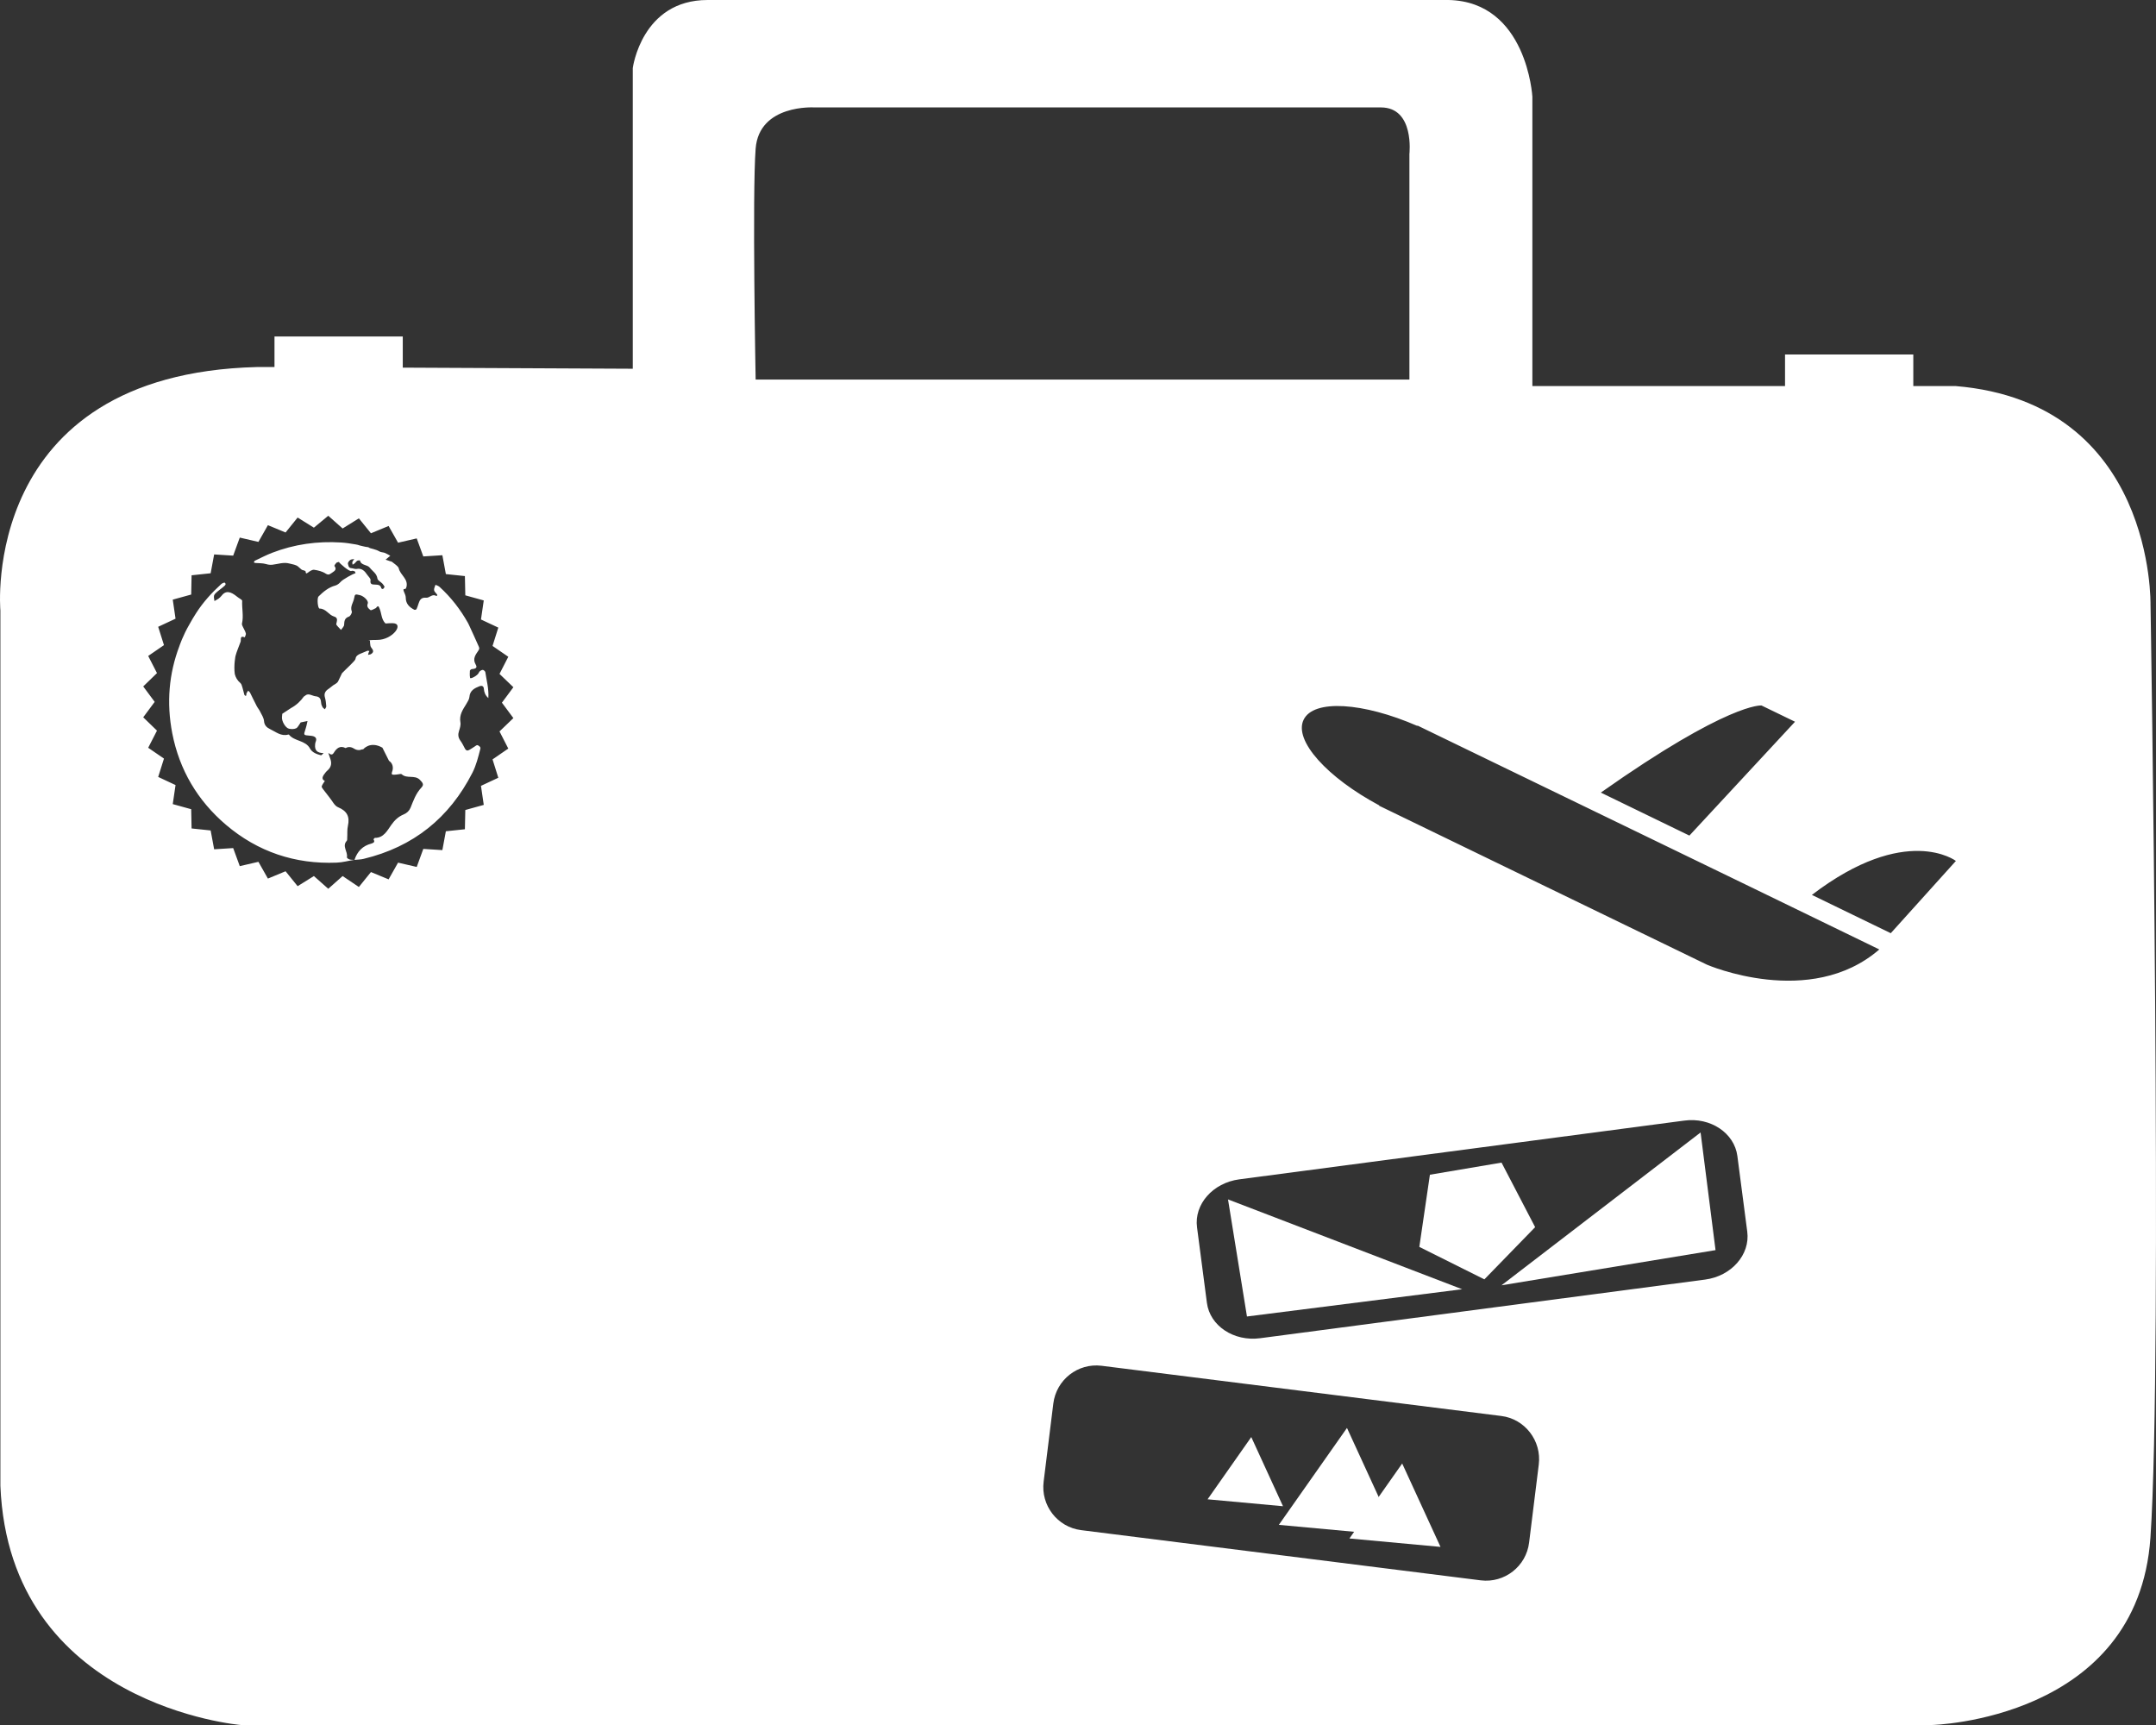 <svg width="95" height="76" viewBox="0 0 95 76" version="1.1" xmlns="http://www.w3.org/2000/svg" xmlns:xlink="http://www.w3.org/1999/xlink">
<rect x="0" y="0" width="95" height="76" fill="#333333" stroke="none"/>
<title>specific-missionary</title>
<desc>Created using Figma</desc>
<g id="Canvas" transform="translate(-8067 -137)">
<g id="specific-missionary">
<g id="Group">
<g id="Vector">
<use xlink:href="#path0_fill" transform="translate(8067 137)" fill="#FFFFFF"/>
</g>
<g id="Vector">
<use xlink:href="#path1_fill" transform="translate(8120.21 200.314)" fill="#FFFFFF"/>
</g>
<g id="Vector">
<use xlink:href="#path2_fill" transform="translate(8123.35 199.912)" fill="#FFFFFF"/>
</g>
<g id="Vector">
<use xlink:href="#path3_fill" transform="translate(8126.46 201.479)" fill="#FFFFFF"/>
</g>
<g id="Vector">
<use xlink:href="#path4_fill" transform="translate(8121.11 189.844)" fill="#FFFFFF"/>
</g>
<g id="Vector">
<use xlink:href="#path5_fill" transform="translate(8133.16 186.894)" fill="#FFFFFF"/>
</g>
<g id="Vector">
<use xlink:href="#path6_fill" transform="translate(8129.54 188.222)" fill="#FFFFFF"/>
</g>
</g>
</g>
</g>
<defs>
<path id="path0_fill" d="M 94.758 26.658C 94.758 26.658 94.969 17.747 86.174 17.009L 84.306 17.009L 84.306 15.618L 78.654 15.618L 78.654 17.009L 67.521 17.009L 67.521 4.261C 67.521 4.261 67.288 0.079 63.834 -1.17294e-07L 31.178 -1.17294e-07C 28.273 -1.17294e-07 27.882 2.998 27.882 2.998L 27.882 16.246L 17.747 16.197L 17.747 14.824L 12.095 14.824L 12.095 16.171L 11.321 16.171C -0.924 16.484 0.017 26.897 0.017 26.897L 0.017 65.46C 0.408 75.157 10.613 76 10.613 76L 85.125 76C 85.125 76 94.201 75.788 94.755 67.743C 95.304 59.701 94.759 26.658 94.759 26.658L 94.758 26.658ZM 62.103 6.787L 62.103 16.722L 33.296 16.722C 33.296 16.722 33.142 8.522 33.296 6.548C 33.45 4.579 35.885 4.733 35.885 4.733L 60.846 4.733C 62.34 4.733 62.103 6.787 62.103 6.787ZM 62.454 31.983L 62.459 31.966L 76.906 38.965L 82.808 41.831C 79.758 44.471 75.214 42.502 75.214 42.502L 60.767 35.498L 60.775 35.485C 58.481 34.257 57 32.628 57.44 31.714C 57.875 30.796 60.063 30.941 62.454 31.983L 62.454 31.983ZM 79.837 39.428C 83.986 36.258 86.183 37.931 86.183 37.931L 83.313 41.115L 79.837 39.428ZM 70.537 34.92C 76.193 30.932 77.617 31.082 77.617 31.082L 79.094 31.798L 74.44 36.814L 70.537 34.92ZM 67.377 67.962C 67.249 69.013 66.291 69.755 65.249 69.627L 47.638 67.415C 46.592 67.282 45.854 66.324 45.986 65.278L 46.412 61.838C 46.544 60.787 47.493 60.045 48.539 60.173L 66.15 62.385C 67.192 62.513 67.935 63.48 67.803 64.527L 67.377 67.962ZM 76.989 54.26C 77.125 55.28 76.286 56.225 75.13 56.376L 55.527 58.959C 54.367 59.113 53.312 58.416 53.18 57.4L 52.745 54.075C 52.609 53.059 53.444 52.114 54.604 51.96L 74.211 49.372C 75.371 49.213 76.422 49.92 76.554 50.931L 76.989 54.26ZM 16.947 25.854C 16.921 25.809 16.89 25.756 16.85 25.712C 16.78 25.637 16.644 25.575 16.631 25.491C 16.6 25.262 16.415 25.169 16.297 25.015C 16.178 24.86 15.91 24.926 15.861 24.692C 15.861 24.688 15.773 24.688 15.743 24.705C 15.699 24.732 15.672 24.78 15.628 24.82C 15.606 24.842 15.567 24.86 15.536 24.878C 15.532 24.838 15.514 24.794 15.527 24.758C 15.545 24.71 15.585 24.67 15.611 24.63C 15.549 24.639 15.479 24.639 15.435 24.67C 15.387 24.705 15.325 24.785 15.329 24.825C 15.351 24.904 15.347 25.023 15.483 25.032C 15.558 25.037 15.633 25.076 15.703 25.067C 15.945 25.019 16.072 25.16 16.187 25.332C 16.239 25.407 16.34 25.496 16.327 25.562C 16.297 25.752 16.402 25.752 16.529 25.756C 16.648 25.761 16.767 25.761 16.802 25.915C 16.806 25.933 16.855 25.955 16.868 25.951C 16.903 25.937 16.916 25.902 16.947 25.854L 16.947 25.854ZM 15.396 37.864C 15.461 37.886 15.532 37.878 15.606 37.886C 15.351 37.922 15.097 37.997 14.837 38.006C 13 38.081 11.356 37.529 9.954 36.337C 8.706 35.272 7.906 33.925 7.59 32.305C 7.33 30.958 7.445 29.678 7.902 28.472C 7.902 28.472 8.056 28.004 8.346 27.509C 8.438 27.342 8.535 27.178 8.64 27.015C 8.948 26.534 9.33 26.114 9.752 25.73C 9.792 25.695 9.888 25.655 9.906 25.672C 9.989 25.752 9.902 25.8 9.849 25.849C 9.761 25.929 9.66 25.99 9.572 26.07C 9.515 26.119 9.449 26.176 9.431 26.242C 9.414 26.313 9.44 26.397 9.449 26.481C 9.51 26.445 9.568 26.419 9.625 26.379C 9.669 26.348 9.708 26.308 9.743 26.269C 9.941 26.004 10.148 26.043 10.455 26.295C 10.495 26.33 10.539 26.352 10.578 26.379C 10.614 26.405 10.671 26.441 10.671 26.467C 10.653 26.803 10.741 27.139 10.662 27.474C 10.653 27.518 10.68 27.571 10.701 27.615C 10.745 27.713 10.807 27.805 10.833 27.907C 10.847 27.955 10.803 28.022 10.785 28.079C 10.548 27.982 10.636 28.194 10.6 28.278C 10.526 28.49 10.429 28.697 10.376 28.905C 10.376 28.905 10.293 29.311 10.345 29.695C 10.381 29.841 10.455 29.978 10.596 30.097C 10.649 30.141 10.658 30.23 10.684 30.296C 10.715 30.397 10.737 30.503 10.767 30.609C 10.772 30.631 10.811 30.649 10.833 30.667C 10.838 30.649 10.851 30.631 10.855 30.609C 10.86 30.592 10.851 30.565 10.86 30.547C 10.882 30.508 10.908 30.468 10.934 30.428C 10.961 30.459 11 30.481 11.018 30.517C 11.119 30.715 11.211 30.918 11.317 31.117C 11.361 31.201 11.427 31.272 11.466 31.36C 11.532 31.488 11.62 31.625 11.633 31.762C 11.646 31.952 11.752 32.053 11.901 32.124C 12.156 32.243 12.385 32.455 12.706 32.362C 12.714 32.362 12.732 32.362 12.732 32.367C 12.978 32.672 13.462 32.605 13.664 32.985C 13.756 33.153 13.954 33.228 14.143 33.276C 14.169 33.281 14.222 33.21 14.261 33.175C 14.328 33.17 14.393 33.17 14.464 33.166C 14.49 33.245 14.521 33.329 14.547 33.409C 14.622 33.608 14.609 33.78 14.442 33.934C 14.371 33.992 14.314 34.071 14.261 34.146C 14.196 34.248 14.182 34.345 14.314 34.407C 14.266 34.482 14.209 34.553 14.178 34.636C 14.165 34.672 14.204 34.734 14.235 34.769C 14.328 34.893 14.424 35.016 14.525 35.144C 14.644 35.29 14.741 35.502 14.894 35.564C 15.286 35.727 15.422 35.974 15.33 36.385C 15.29 36.557 15.312 36.743 15.299 36.924C 15.299 36.964 15.303 37.021 15.277 37.047C 15.061 37.286 15.334 37.52 15.286 37.767C 15.277 37.794 15.347 37.847 15.396 37.864L 15.396 37.864ZM 15.62 37.882L 15.611 37.882L 15.62 37.882ZM 21.518 30.755C 21.377 30.631 21.333 30.494 21.32 30.344C 21.311 30.221 21.224 30.199 21.136 30.23C 20.911 30.318 20.705 30.419 20.683 30.711C 20.674 30.817 20.599 30.923 20.542 31.024C 20.388 31.272 20.23 31.501 20.287 31.824C 20.309 31.943 20.265 32.08 20.226 32.203C 20.177 32.353 20.182 32.486 20.283 32.627C 20.366 32.738 20.424 32.866 20.489 32.985C 20.542 33.078 20.608 33.087 20.696 33.029C 20.775 32.976 20.863 32.932 20.938 32.875C 20.995 32.835 21.026 32.804 21.1 32.861C 21.157 32.906 21.184 32.928 21.162 33.007C 21.07 33.36 20.986 33.709 20.819 34.04C 19.799 36.041 18.208 37.312 16.028 37.838C 15.896 37.873 15.756 37.869 15.62 37.886C 15.743 37.507 15.985 37.264 16.362 37.167C 16.45 37.136 16.538 37.105 16.459 36.986C 16.455 36.977 16.499 36.915 16.521 36.915C 16.907 36.919 17.07 36.584 17.237 36.35C 17.391 36.129 17.558 35.979 17.778 35.886C 17.931 35.824 18.033 35.723 18.09 35.586C 18.217 35.272 18.323 34.959 18.569 34.698C 18.692 34.57 18.63 34.486 18.498 34.354C 18.27 34.129 17.927 34.323 17.699 34.111C 17.672 34.084 17.598 34.111 17.545 34.115C 17.483 34.124 17.422 34.133 17.356 34.133C 17.285 34.133 17.237 34.12 17.272 34.018C 17.356 33.811 17.294 33.617 17.14 33.519L 16.85 32.941C 16.305 32.632 16.006 33.011 16.006 33.011C 15.967 33.011 15.927 33.02 15.883 33.038C 15.813 33.06 15.703 33.042 15.637 33.003C 15.505 32.919 15.378 32.875 15.229 32.959C 14.982 32.831 14.829 32.972 14.714 33.157C 14.626 33.307 14.547 33.224 14.464 33.17C 14.398 33.17 14.328 33.175 14.261 33.179C 13.976 33.179 13.862 33.06 13.884 32.808C 13.884 32.755 13.901 32.698 13.919 32.654C 13.963 32.53 13.897 32.464 13.796 32.433C 13.747 32.42 13.695 32.415 13.637 32.411C 13.374 32.389 13.374 32.389 13.453 32.15C 13.475 32.089 13.488 32.027 13.506 31.965C 13.519 31.899 13.532 31.837 13.55 31.766C 13.448 31.788 13.352 31.806 13.251 31.828C 13.238 31.832 13.229 31.863 13.216 31.881C 13.158 31.956 13.119 32.058 13.044 32.089C 12.956 32.128 12.838 32.128 12.736 32.106C 12.583 32.075 12.407 31.779 12.424 31.59C 12.429 31.541 12.433 31.492 12.438 31.448L 12.82 31.197C 13.066 31.064 13.251 30.883 13.387 30.689C 13.413 30.676 13.44 30.654 13.47 30.631C 13.602 30.534 13.756 30.658 13.901 30.676C 14.103 30.693 14.139 30.808 14.152 30.976C 14.156 31.038 14.182 31.099 14.213 31.157C 14.235 31.192 14.279 31.219 14.314 31.25C 14.341 31.201 14.38 31.157 14.376 31.113C 14.367 30.989 14.354 30.857 14.319 30.733C 14.266 30.561 14.332 30.446 14.473 30.353C 14.569 30.291 14.653 30.199 14.758 30.146C 14.82 30.11 14.864 30.075 14.895 30.026L 15.07 29.66C 15.255 29.466 15.655 29.112 15.664 29.033C 15.677 28.9 15.782 28.839 15.897 28.794C 15.993 28.755 16.09 28.71 16.191 28.671C 16.213 28.662 16.248 28.68 16.279 28.684C 16.266 28.71 16.248 28.733 16.239 28.764C 16.231 28.79 16.226 28.821 16.217 28.852C 16.253 28.843 16.292 28.839 16.323 28.83C 16.437 28.772 16.485 28.693 16.389 28.574C 16.354 28.534 16.327 28.485 16.319 28.437C 16.305 28.366 16.305 28.291 16.301 28.216C 16.279 28.225 16.257 28.22 16.244 28.207C 16.367 28.198 16.494 28.194 16.622 28.194C 17.312 28.194 17.835 27.456 17.294 27.456C 17.189 27.456 17.088 27.461 16.987 27.47C 16.789 27.28 16.82 27.002 16.71 26.776C 16.683 26.715 16.661 26.684 16.604 26.741C 16.587 26.754 16.578 26.785 16.565 26.79C 16.481 26.825 16.354 26.909 16.323 26.878C 16.253 26.816 16.143 26.75 16.204 26.591C 16.253 26.472 16.028 26.26 15.857 26.22C 15.65 26.172 15.637 26.167 15.602 26.366C 15.567 26.556 15.418 26.719 15.501 26.94C 15.523 26.993 15.44 27.143 15.378 27.165C 15.185 27.231 15.171 27.355 15.163 27.527C 15.163 27.602 15.075 27.677 15.026 27.752C 14.956 27.677 14.881 27.607 14.824 27.527C 14.807 27.505 14.829 27.443 14.837 27.404C 14.868 27.284 14.851 27.2 14.714 27.161C 14.481 27.09 14.363 26.812 14.081 26.812C 14.002 26.812 13.958 26.357 14.037 26.277C 14.248 26.07 14.477 25.876 14.78 25.796C 14.864 25.774 14.952 25.703 15.009 25.637C 15.114 25.518 15.562 25.279 15.668 25.249C 15.655 25.222 15.646 25.178 15.624 25.169C 15.58 25.151 15.519 25.138 15.483 25.156C 15.4 25.204 14.947 24.807 14.934 24.758C 14.895 24.772 14.846 24.772 14.82 24.798C 14.78 24.838 14.723 24.922 14.736 24.935C 14.846 25.076 14.758 25.151 14.653 25.218C 14.56 25.271 14.499 25.368 14.35 25.271C 14.204 25.174 14.015 25.129 13.84 25.103C 13.756 25.094 13.651 25.165 13.576 25.222C 13.497 25.279 13.475 25.279 13.466 25.178C 13.466 25.156 13.405 25.134 13.369 25.125C 13.273 25.107 13.29 25.09 13.136 24.962C 13.04 24.878 12.886 24.864 12.758 24.829C 12.495 24.754 12.244 24.856 11.994 24.882C 11.888 24.891 11.813 24.878 11.721 24.851C 11.572 24.807 11.405 24.816 11.246 24.803C 11.225 24.798 11.207 24.785 11.185 24.78C 11.198 24.758 11.207 24.714 11.229 24.705C 11.479 24.586 11.726 24.458 11.985 24.357C 12.969 23.977 13.989 23.835 15.035 23.902C 15.25 23.915 15.461 23.95 15.672 23.986C 15.734 23.994 15.795 24.012 15.857 24.034C 15.861 24.034 16.125 24.101 16.173 24.101C 16.217 24.101 16.257 24.118 16.292 24.145C 16.323 24.162 16.573 24.206 16.71 24.29C 16.776 24.334 16.872 24.33 16.951 24.357C 17.035 24.392 17.118 24.441 17.198 24.485C 17.132 24.542 17.061 24.595 16.991 24.657C 17.044 24.674 17.105 24.697 17.167 24.719C 17.206 24.732 17.255 24.736 17.285 24.763C 17.387 24.851 17.54 24.935 17.571 25.041C 17.637 25.337 17.997 25.505 17.91 25.858C 17.901 25.889 17.879 25.946 17.861 25.946C 17.747 25.946 17.773 25.999 17.8 26.07C 17.835 26.154 17.879 26.247 17.879 26.33C 17.879 26.604 18.041 26.754 18.257 26.865C 18.279 26.878 18.34 26.856 18.353 26.838C 18.389 26.759 18.415 26.679 18.441 26.595C 18.494 26.428 18.564 26.313 18.78 26.335C 18.925 26.348 19.044 26.149 19.219 26.255C 19.228 26.264 19.263 26.242 19.268 26.229C 19.276 26.216 19.259 26.194 19.246 26.176C 19.206 26.119 19.131 26.061 19.127 25.999C 19.118 25.924 19.166 25.845 19.189 25.765C 19.25 25.792 19.32 25.814 19.369 25.858C 19.87 26.313 20.283 26.847 20.617 27.439C 20.634 27.47 20.648 27.501 20.661 27.527C 20.806 27.845 20.955 28.163 21.096 28.485C 21.131 28.565 21.127 28.596 21.065 28.684C 20.96 28.839 20.815 29.024 20.955 29.267C 21.043 29.413 20.977 29.466 20.793 29.479C 20.758 29.483 20.705 29.527 20.705 29.554C 20.701 29.682 20.692 29.739 20.714 29.867C 20.727 29.929 21.056 29.762 21.1 29.633C 21.118 29.576 21.201 29.523 21.263 29.514C 21.298 29.505 21.382 29.572 21.386 29.616C 21.434 29.965 21.544 30.331 21.518 30.755L 21.518 30.755ZM 14.464 22.723L 15.097 23.284L 15.813 22.837L 16.345 23.495L 17.123 23.173L 17.54 23.91L 18.362 23.721L 18.652 24.515L 19.492 24.462L 19.646 25.293L 20.485 25.381L 20.503 26.229L 21.316 26.454L 21.193 27.293L 21.957 27.651L 21.703 28.459L 22.397 28.936L 22.01 29.691L 22.621 30.278L 22.116 30.958L 22.621 31.638L 22.01 32.225L 22.397 32.98L 21.703 33.457L 21.957 34.266L 21.193 34.623L 21.316 35.462L 20.503 35.687L 20.485 36.535L 19.646 36.624L 19.492 37.454L 18.652 37.401L 18.362 38.196L 17.54 38.006L 17.123 38.743L 16.345 38.421L 15.813 39.079L 15.097 38.597L 14.464 39.158L 13.831 38.597L 13.114 39.043L 12.583 38.386L 11.805 38.708L 11.387 37.97L 10.565 38.16L 10.275 37.365L 9.436 37.418L 9.282 36.588L 8.442 36.5L 8.425 35.652L 7.612 35.427L 7.735 34.588L 6.97 34.23L 7.225 33.422L 6.53 32.945L 6.917 32.19L 6.311 31.603L 6.816 30.923L 6.311 30.243L 6.917 29.655L 6.53 28.9L 7.225 28.423L 6.97 27.615L 7.735 27.258L 7.612 26.419L 8.425 26.194L 8.442 25.346L 9.282 25.257L 9.436 24.427L 10.275 24.48L 10.565 23.685L 11.387 23.875L 11.805 23.138L 12.583 23.46L 13.114 22.802L 13.831 23.248L 14.464 22.723Z"/>
<path id="path1_fill" d="M -3.43371e-07 2.742L 1.925 1.51793e-07L 3.323 3.047L -3.43371e-07 2.742Z"/>
<path id="path2_fill" d="M -1.16746e-06 4.27L 3.002 9.79752e-07L 5.182 4.747L -1.16746e-06 4.27Z"/>
<path id="path3_fill" d="M 0 3.303L 2.325 -9.24555e-07L 4.013 3.674L 0 3.303Z"/>
<path id="path4_fill" d="M 0.835 5.158L 1.64544e-06 5.17475e-07L 10.316 3.957L 0.835 5.158Z"/>
<path id="path5_fill" d="M 9.432 5.184L 8.773 -1.40753e-06L -1.4037e-06 6.734L 9.432 5.184Z"/>
<path id="path6_fill" d="M 2.866 5.144L -2.0877e-06 3.714L 0.466 0.534L 3.622 -9.76992e-07L 5.103 2.844L 2.866 5.144Z"/>
</defs>
</svg>

